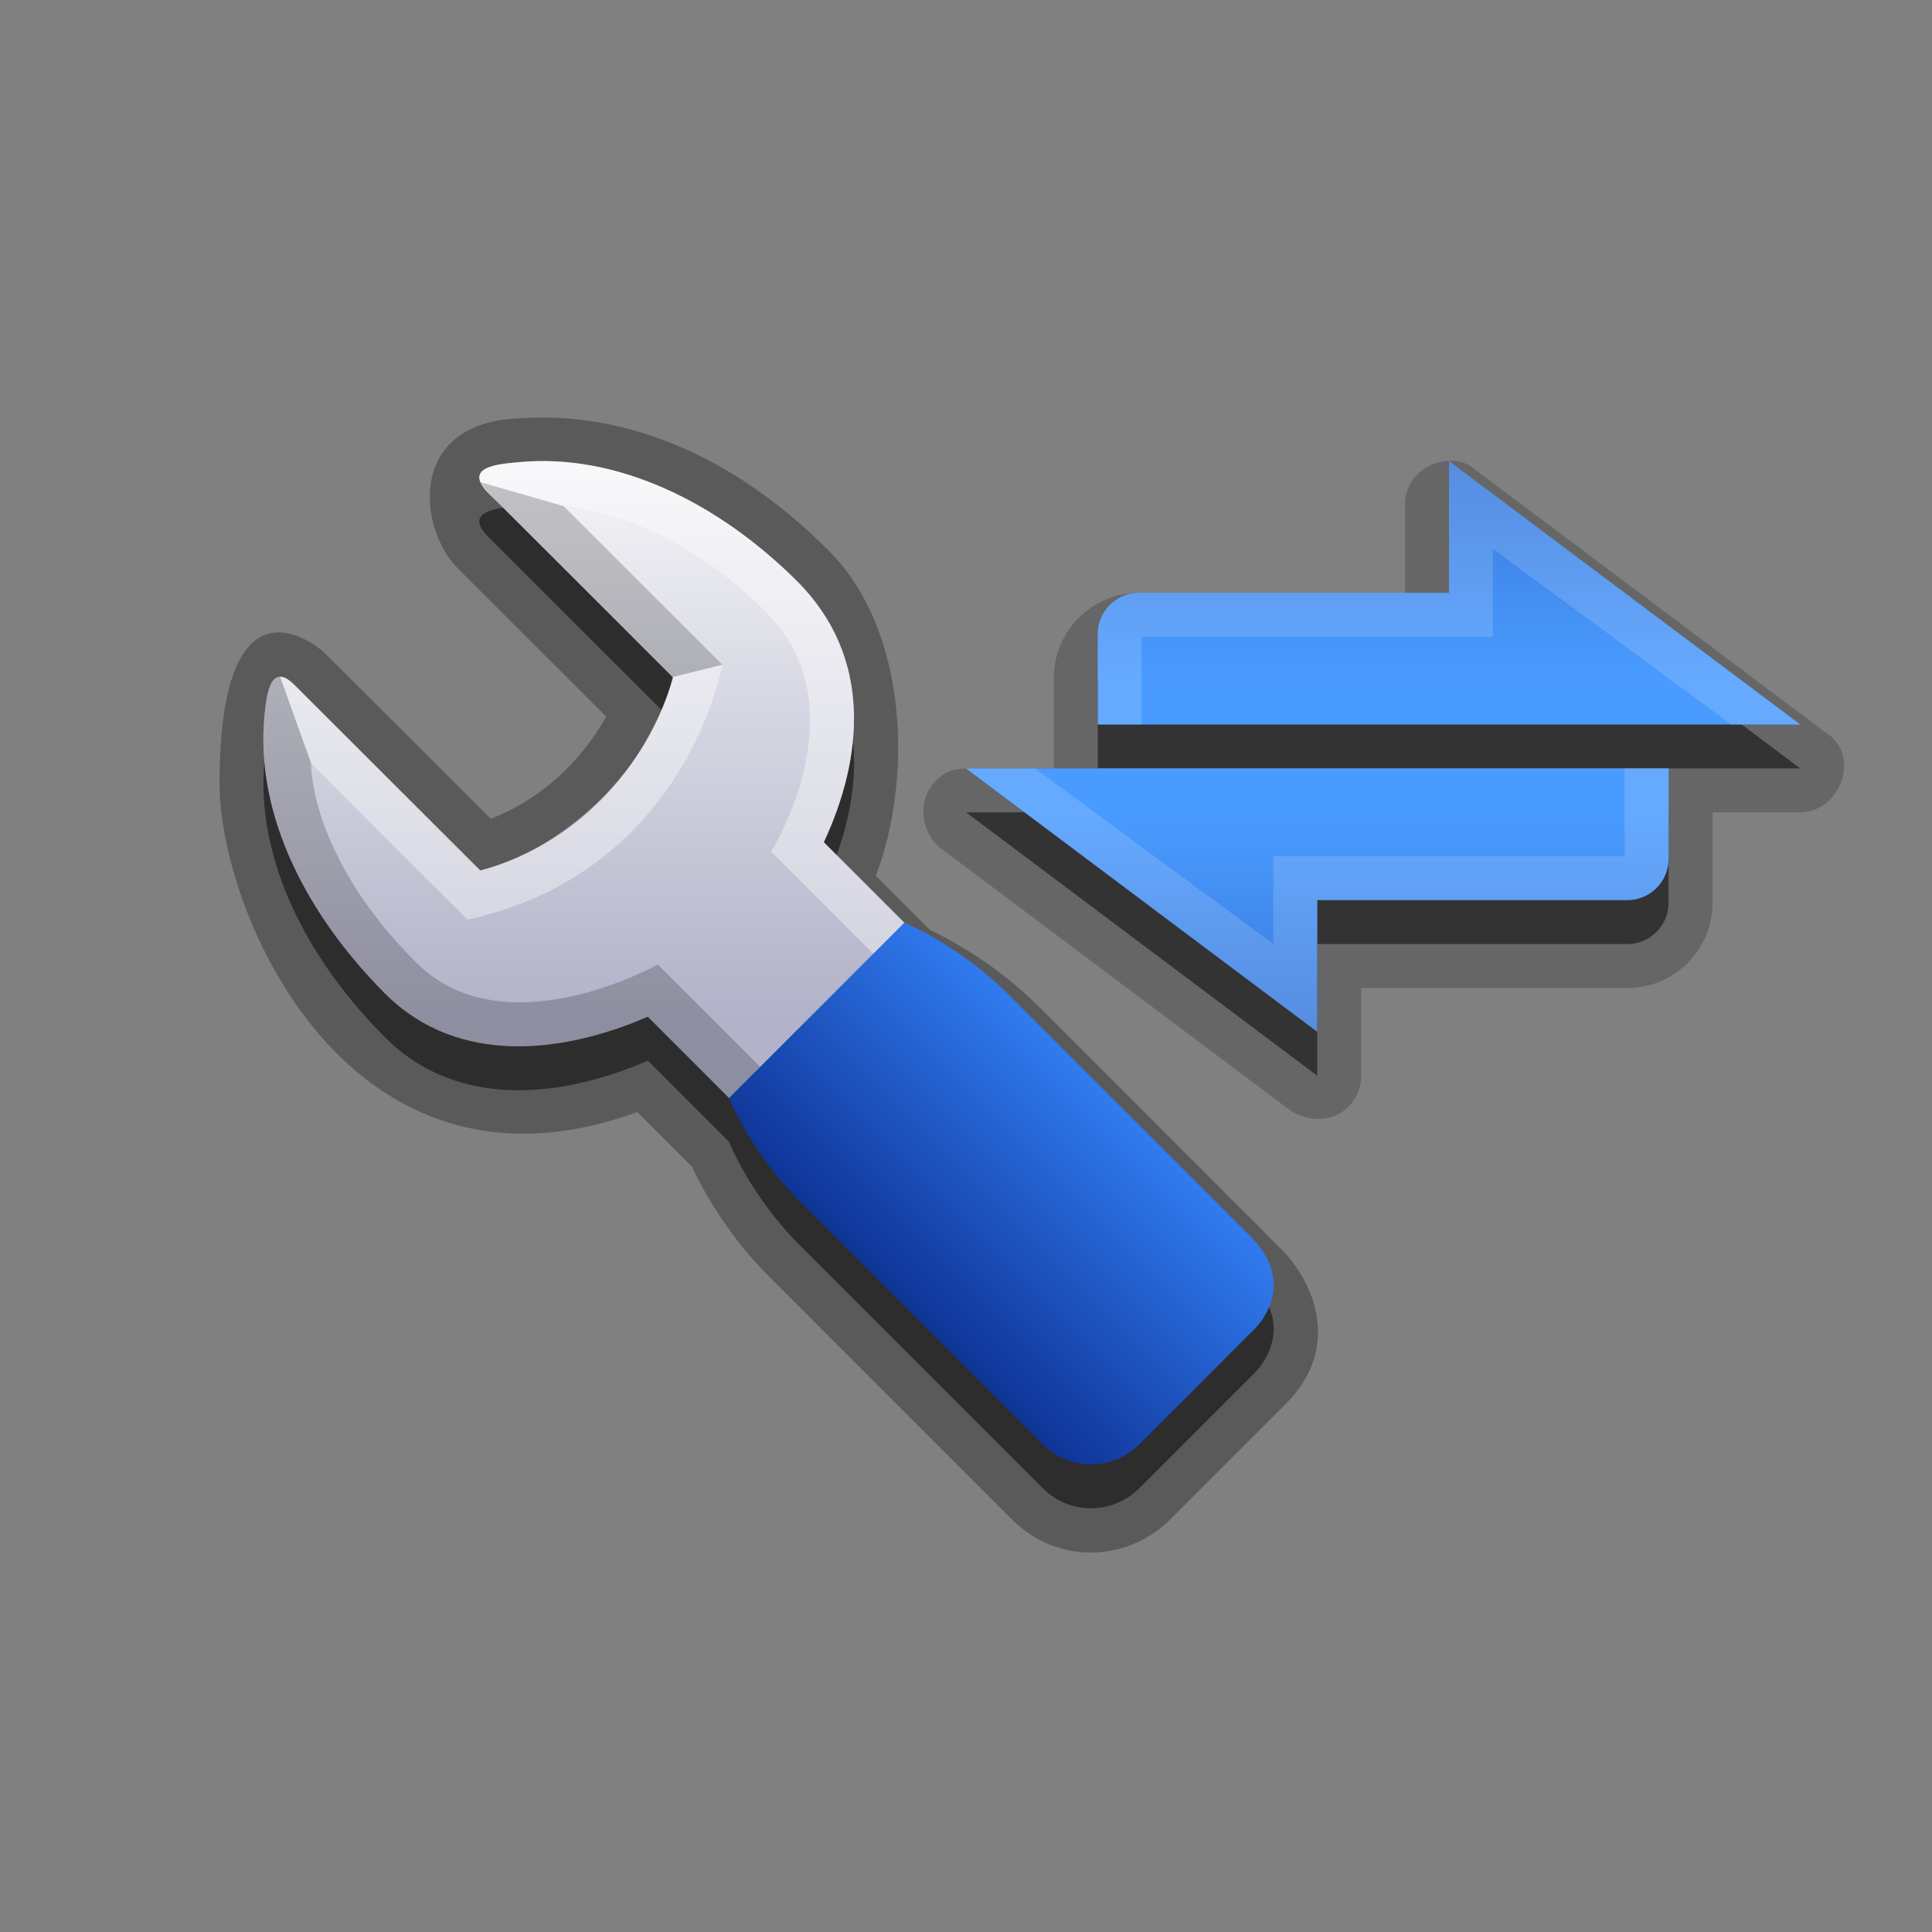 <?xml version="1.0" encoding="UTF-8"?>
<!DOCTYPE svg PUBLIC "-//W3C//DTD SVG 1.1 Tiny//EN" "http://www.w3.org/Graphics/SVG/1.1/DTD/svg11-tiny.dtd">
<svg baseProfile="tiny" height="44px" version="1.1" viewBox="0 0 44 44" width="44px" x="0px" xmlns="http://www.w3.org/2000/svg" xmlns:xlink="http://www.w3.org/1999/xlink" y="0px">
<rect x="0" y="0" width="44" height="44" fill="#808080" stroke="none"/>
<path d="M41.6,16.699l-8-6c-0.443-0.444-1.6-0.158-1.6,0.8v2h-6.063C24.869,13.5,24,14.371,24,15.438v2.061h-2  c-0.946,0-1.307,1.179-0.6,1.801l8,6c0.848,0.493,1.6-0.087,1.6-0.8v-1.998h6.063c1.068,0,1.939-0.871,1.939-1.941V18.5H41  C41.914,18.5,42.387,17.2,41.6,16.699z" fill-opacity="0.2" stroke-opacity="0.2"/>
<path d="M29.188,28.457c0,0-1.615-1.616-5.523-5.525c-0.983-0.981-2.035-1.54-2.486-1.753l-1.232-1.232  c0.824-2.169,0.767-5.566-1.078-7.411c-3.544-3.545-6.828-2.996-7.254-2.996c-2.342,0.221-2.066,2.521-1.193,3.399l3.385,3.381  c-0.605,1.065-1.506,1.89-2.628,2.328L7.42,14.897C7.111,14.586,5,13.004,5,17.85c0,2.959,2.959,9.864,9.514,7.476l1.248,1.248  c0.2,0.434,0.758,1.507,1.758,2.504l5.523,5.525c1.041,1.04,2.637,0.973,3.611-0.002l2.627-2.626  C30.602,30.653,29.873,29.14,29.188,28.457z" fill-opacity="0.3" stroke-opacity="0.3"/>
<path d="M18.763,20.181c0.88-1.888,1.145-4.19-0.603-5.938c-1.73-1.731-4.06-2.955-6.398-2.712  c-0.38,0.038-1.244,0.089-0.635,0.702l4.205,4.201c-0.613,2.057-2.191,3.791-4.393,4.392c0,0-4.867-3.945-4.91-3.568  c-0.238,2.341,1.014,4.638,2.744,6.371c1.684,1.683,4.115,1.34,5.982,0.525l1.85,1.851l-0.001,0.001c0,0,0.487,1.234,1.622,2.365  l5.525,5.525c0.605,0.606,1.588,0.606,2.195-0.002l2.641-2.641c0,0,1.012-0.973-0.107-2.09  C28.479,29.161,18.763,20.181,18.763,20.181z" fill-opacity="0.5" stroke-opacity="0.5"/>
<polygon fill-opacity="0.5" points="33,11.5 33,14.5 25,15.439 25,17.5 41,17.5 " stroke-opacity="0.5"/>
<path d="M30,24.5v-3h7.063c0.516,0,0.938-0.422,0.938-0.939V18.5H22L30,24.5z" fill-opacity="0.5" stroke-opacity="0.5"/>
<rect fill="none" fill-opacity="0.1" height="44" stroke-opacity="0.1" width="44"/>
<linearGradient gradientUnits="userSpaceOnUse" id="SVGID_1_" x1="13.433" x2="13.433" y1="8.521" y2="23.128">
<stop offset="0" style="stop-color:#FFFFFF"/>
<stop offset="1" style="stop-color:#B2B2C9"/>
</linearGradient>
<path d="M20.865,21.284c0,0-1.666-1.666-2.103-2.103c0.88-1.888,1.145-4.19-0.603-5.938  c-1.73-1.731-4.06-2.955-6.398-2.712c-0.38,0.038-1.244,0.089-0.635,0.702l4.205,4.201c-0.613,2.057-2.191,3.791-4.393,4.392  l-4.227-4.221c-0.568-0.573-0.641,0.275-0.684,0.652c-0.238,2.341,1.014,4.638,2.744,6.372c1.684,1.682,4.115,1.339,5.982,0.525  c0.433,0.434,2.118,2.119,2.118,2.119L20.865,21.284z" fill="url(#SVGID_1_)"/>
<path d="M15.316,15.421l1.135-0.282l-3.619-3.615l-1.883-0.542C10.949,11.175,15.316,15.421,15.316,15.421z" fill-opacity="0.2" stroke-opacity="0.2"/>
<path d="M17.463,24.446l-2.482-2.48c0,0-3.492,1.966-5.501-0.043c-2.452-2.452-2.396-4.537-2.396-4.537l-0.703-1.975  c-0.27,0.006-0.318,0.562-0.352,0.846c-0.238,2.341,1.014,4.638,2.744,6.372c1.684,1.682,4.115,1.339,5.982,0.525  c0.432,0.434,2.119,2.119,2.119,2.119L17.463,24.446z" fill-opacity="0.2" stroke-opacity="0.2"/>
<path d="M15.316,15.421c-0.465,2.055-2.486,3.942-4.377,4.404l-4.227-4.221  c-0.139-0.142-0.246-0.194-0.332-0.193c0,0,0.441,1.239,0.721,1.994c0.672,0.67,2.889,2.883,3.544,3.538  c3.505-0.76,5.258-3.416,5.808-5.801c-0.678-0.677-0.002-0.002-0.002-0.002L15.316,15.421z" fill="#FFFFFF" fill-opacity="0.4" stroke-opacity="0.4"/>
<path d="M20.769,21.187c0,0-2.005-2.005-2.006-2.006c1.446-3.144,0.287-5.049-0.603-5.938  c-1.73-1.731-4.06-2.955-6.398-2.712c-0.317,0.032-0.971,0.078-0.813,0.452l1.883,0.542c1.551,0.147,3.211,1.012,4.623,2.424  c2.17,2.171,0.107,5.445,0.107,5.445l2.488,2.487L20.769,21.187z" fill="#FFFFFF" fill-opacity="0.4" stroke-opacity="0.4"/>
<linearGradient gradientTransform="matrix(1 0 0 1 -0.329 0.093)" gradientUnits="userSpaceOnUse" id="SVGID_2_" x1="26.411" x2="19.465" y1="24.051" y2="30.997">
<stop offset="0" style="stop-color:#3687FF"/>
<stop offset="1" style="stop-color:#051F7D"/>
</linearGradient>
<path d="M22.957,22.64c-1.117-1.115-2.363-1.625-2.363-1.625l-3.989,3.99c0,0,0.487,1.234,1.622,2.365  l5.525,5.525c0.605,0.606,1.588,0.606,2.195-0.002l2.641-2.641c0,0,1.012-0.973-0.107-2.09  C28.479,28.161,22.959,22.642,22.957,22.64z" fill="url(#SVGID_2_)"/>
<linearGradient gradientTransform="matrix(-1 0 0 -1 -958.408 -212.478)" gradientUnits="userSpaceOnUse" id="SVGID_3_" x1="-991.408" x2="-991.408" y1="-227.888" y2="-212.502">
<stop offset="0" style="stop-color:#4A9BFF"/>
<stop offset="1" style="stop-color:#142E8C"/>
</linearGradient>
<path d="M33,10.5v3h-7.063C25.422,13.5,25,13.922,25,14.439V16.5h16L33,10.5z" fill="url(#SVGID_3_)"/>
<path d="M33,10.5v3h-7.063C25.422,13.5,25,13.922,25,14.439V16.5h1v-2h8v-2l5.43,4H41L33,10.5z" fill="#FFFFFF" fill-opacity="0.15" stroke-opacity="0.15"/>
<linearGradient gradientTransform="matrix(1 0 0 1 6.408 -14)" gradientUnits="userSpaceOnUse" id="SVGID_4_" x1="23.592" x2="23.592" y1="32.591" y2="47.976">
<stop offset="0" style="stop-color:#4A9BFF"/>
<stop offset="1" style="stop-color:#142E8C"/>
</linearGradient>
<path d="M30,23.5v-3h7.063c0.516,0,0.938-0.422,0.938-0.939V17.5H22L30,23.5z" fill="url(#SVGID_4_)"/>
<path d="M30,23.5v-3h7.063c0.516,0,0.938-0.422,0.938-0.939V17.5h-1v2h-8v2l-5.428-4H22L30,23.5z" fill="#FFFFFF" fill-opacity="0.15" stroke-opacity="0.15"/>
</svg>
